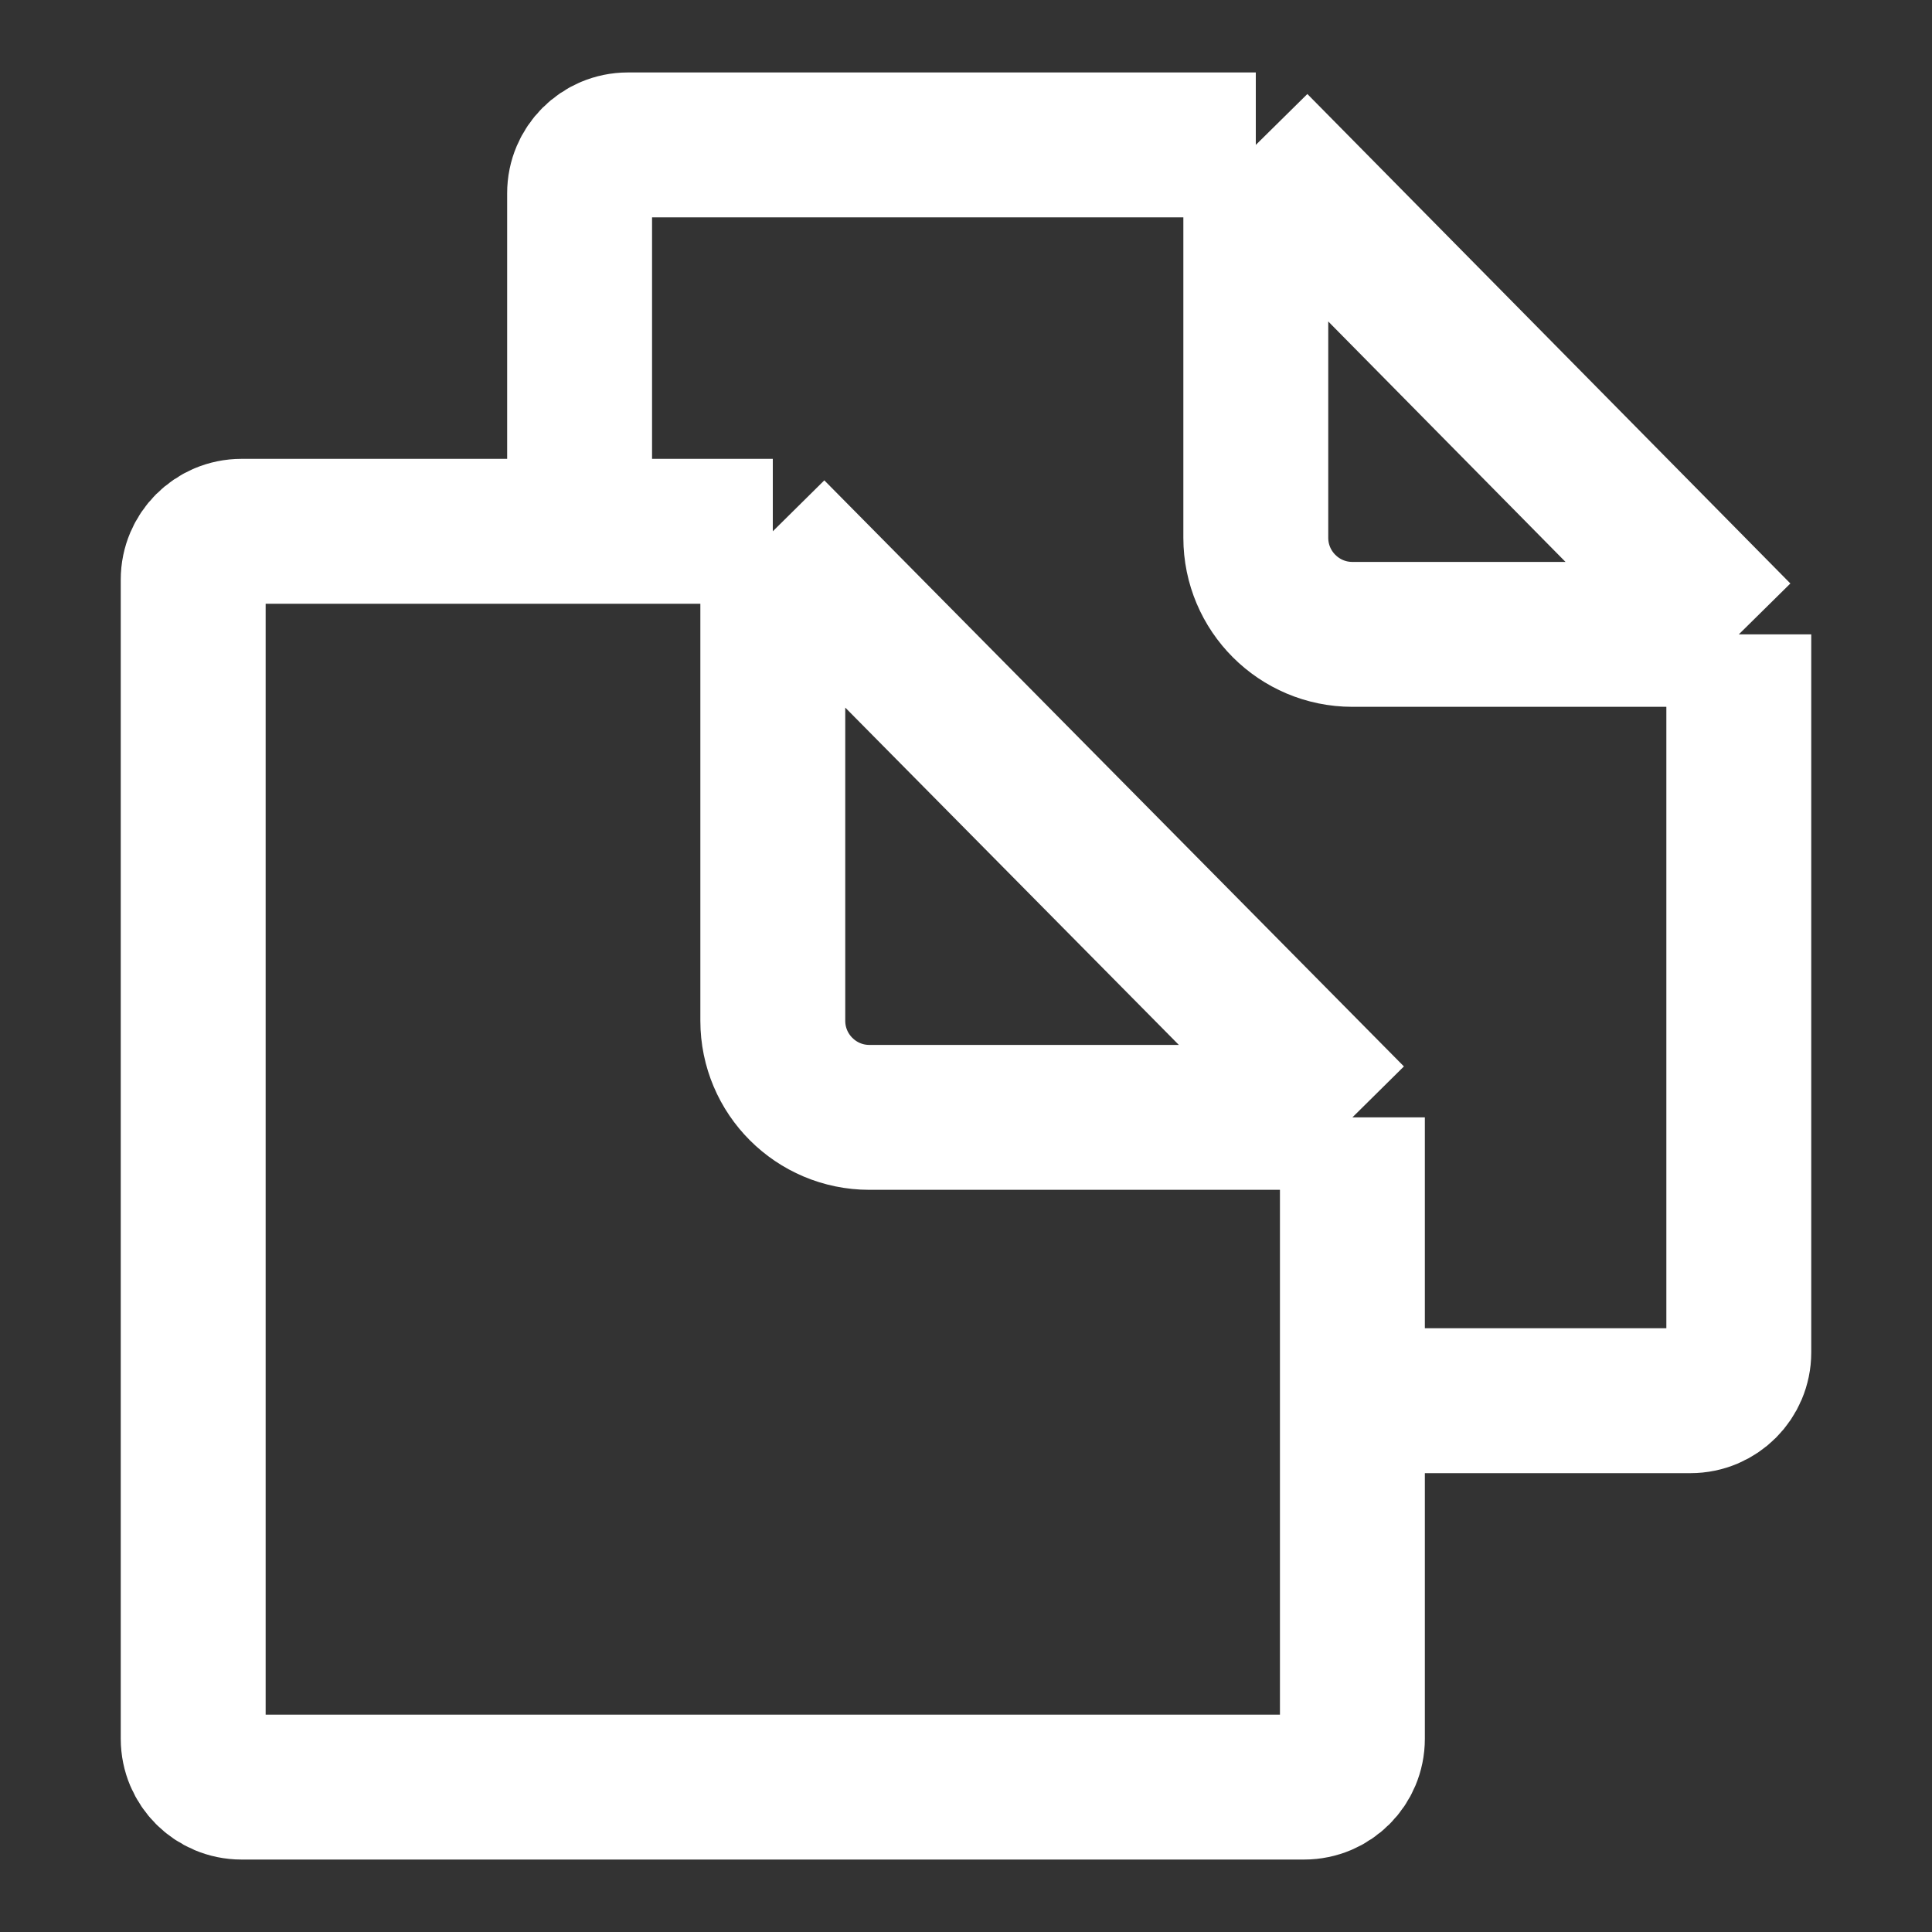 <svg width="20" height="20" viewBox="0 0 20 20" fill="none" xmlns="http://www.w3.org/2000/svg">
<rect x="0" y="0" width="20" height="20" fill="#333333" stroke="none"/>
<path d="M8 5.5H2.5C2.224 5.5 2 5.724 2 6V18C2 18.276 2.224 18.5 2.5 18.5H13.5C13.776 18.5 14 18.276 14 18V11.567M8 5.5V10.567C8 11.119 8.448 11.567 9 11.567H14M8 5.5L14 11.567" stroke="white" stroke-width="1.5"/>
<path d="M13 1.5H6.5C6.224 1.5 6 1.724 6 2V5.5M13 1.5V5.567C13 6.119 13.448 6.567 14 6.567H18M13 1.5L18 6.567M18 6.567V14C18 14.276 17.776 14.5 17.5 14.5H14" stroke="white" stroke-width="1.5"/>
</svg>
